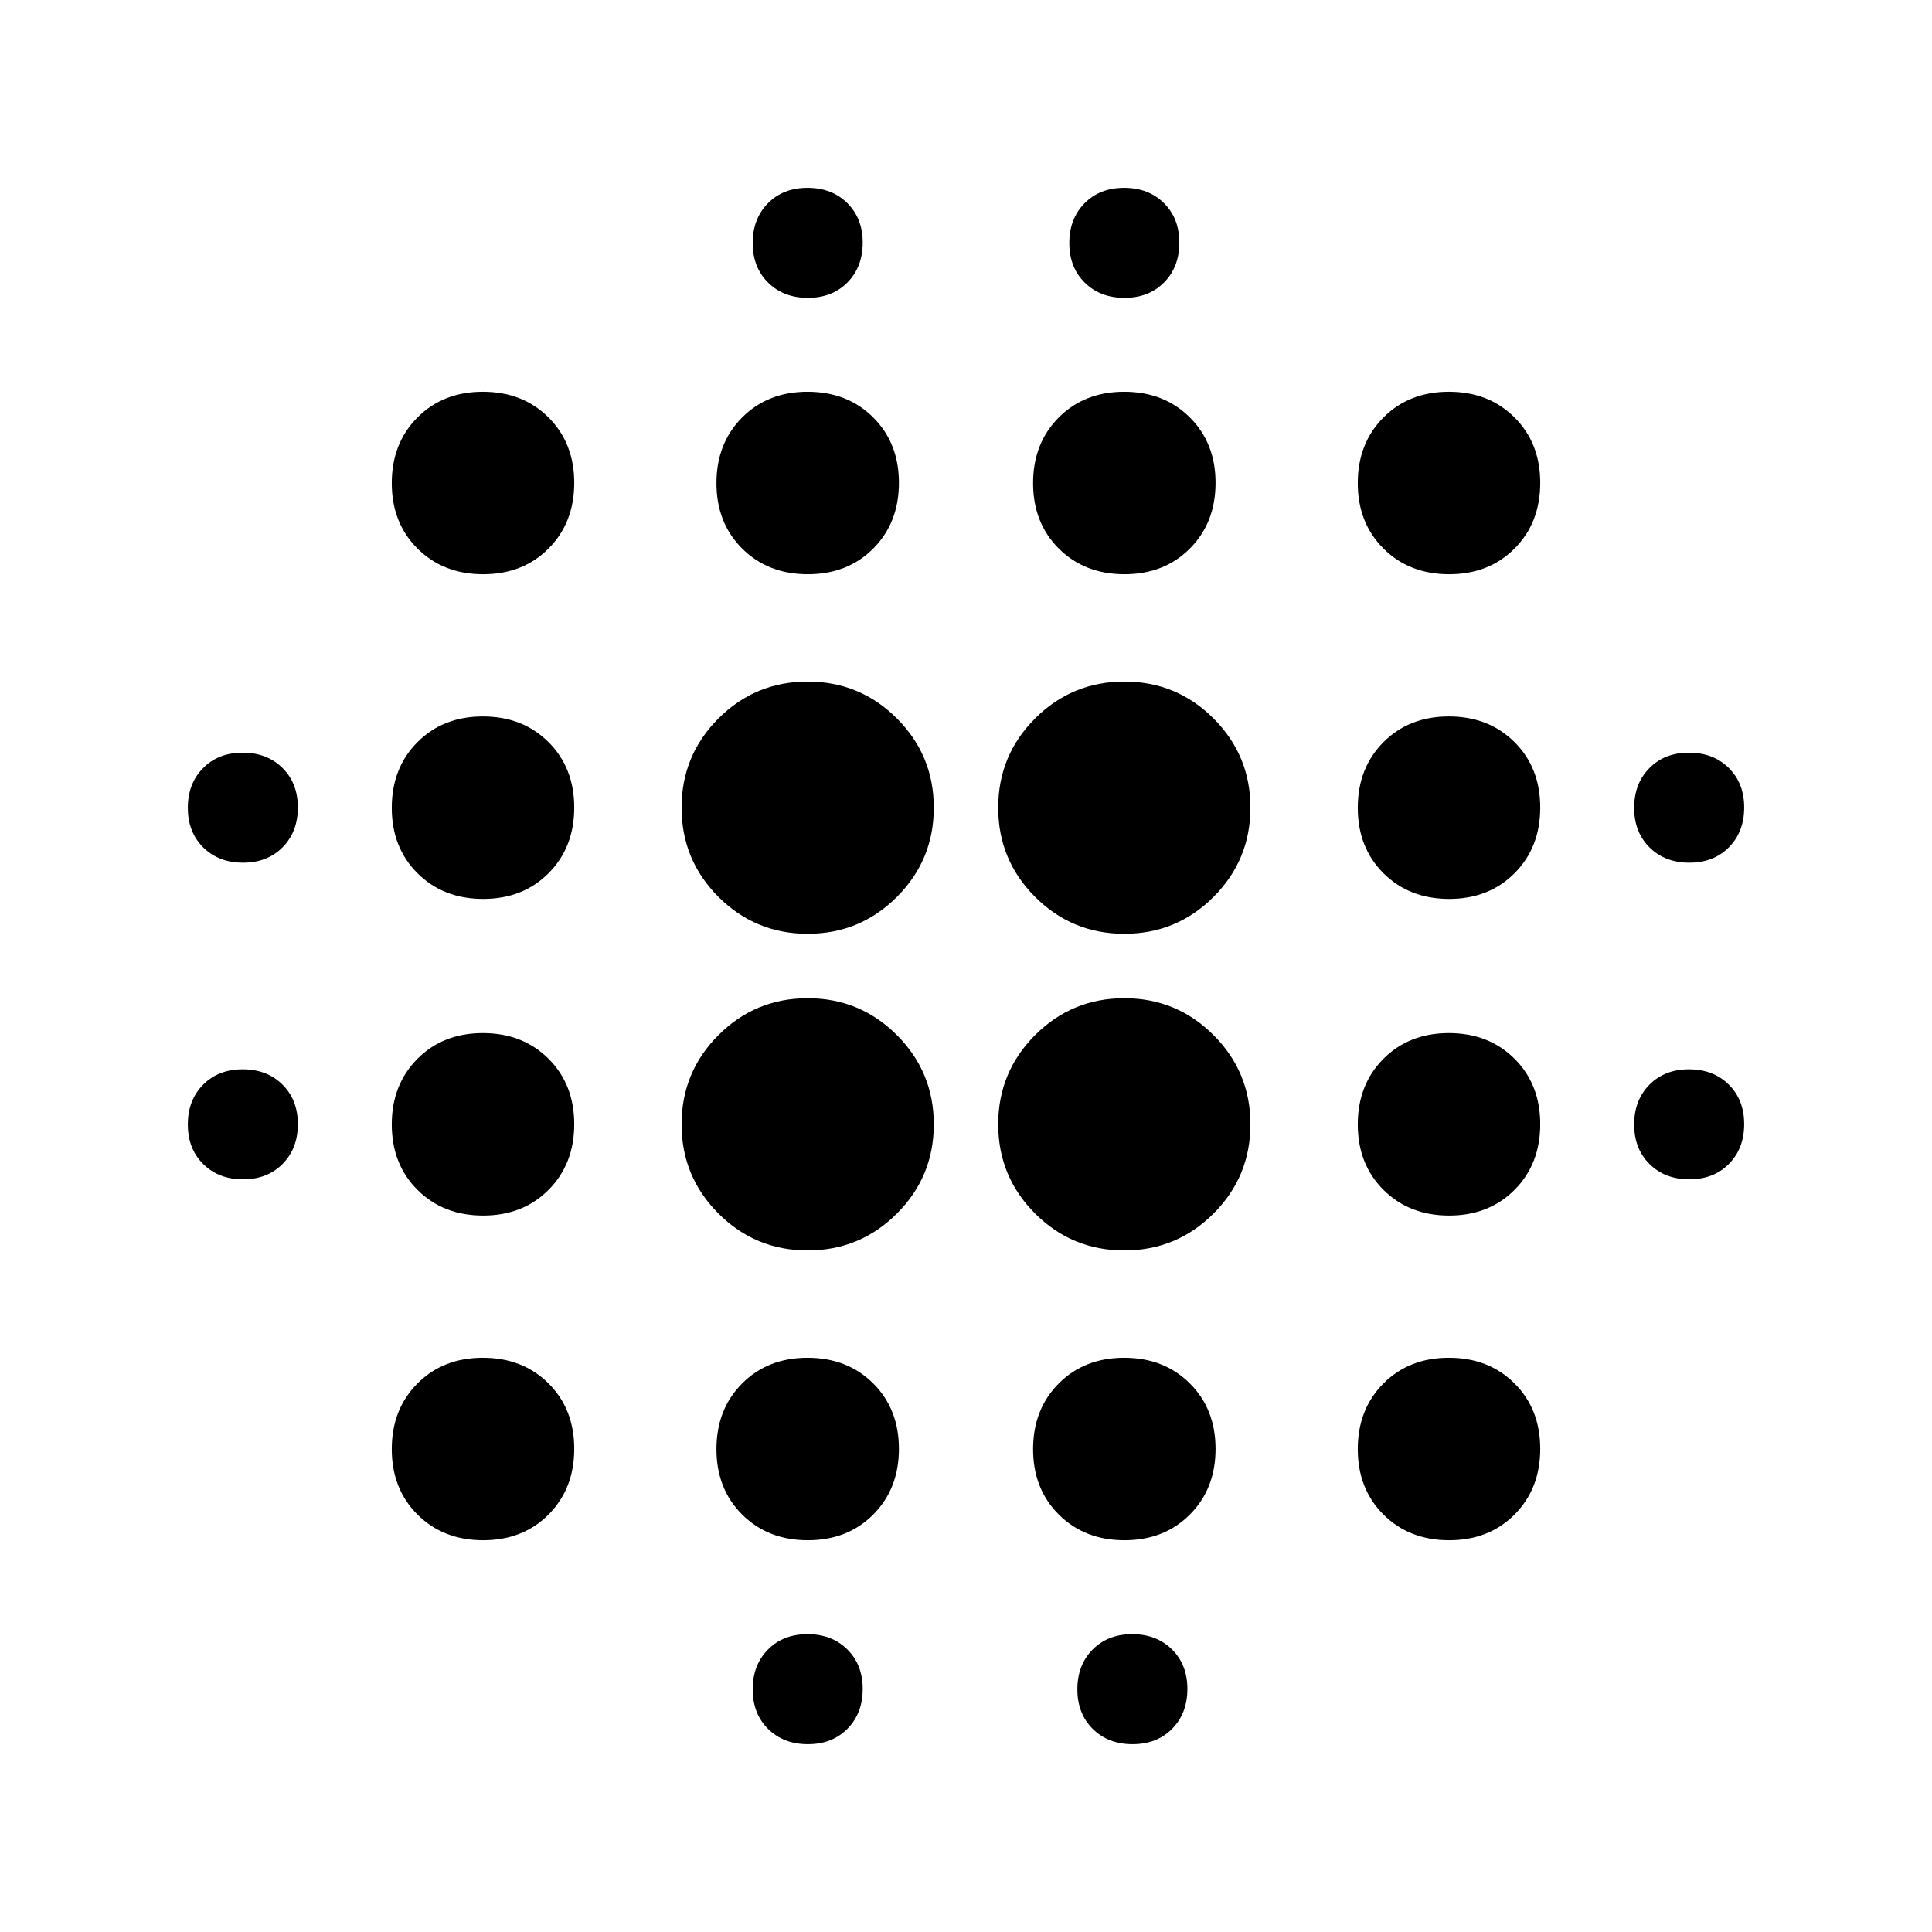 <svg xmlns="http://www.w3.org/2000/svg" height="40" viewBox="0 -960 960 960" width="40"><path d="M120.76-374q-12.09 0-19.76-7.57-7.67-7.57-7.67-19.67 0-12.09 7.57-19.76 7.58-7.67 19.67-7.67 12.1 0 19.76 7.57 7.67 7.58 7.67 19.67 0 12.1-7.57 19.76-7.57 7.67-19.67 7.67Zm0-157.33q-12.09 0-19.76-7.57-7.67-7.58-7.67-19.67 0-12.1 7.57-19.76 7.58-7.67 19.67-7.67 12.1 0 19.76 7.57 7.67 7.57 7.67 19.67 0 12.09-7.57 19.76-7.57 7.67-19.67 7.67Zm119.31 336.66q-19.8 0-32.6-12.73t-12.8-32.53q0-19.8 12.73-32.6t32.53-12.8q19.8 0 32.6 12.73t12.8 32.53q0 19.8-12.73 32.6t-32.53 12.8Zm0-161.33q-19.8 0-32.6-12.73t-12.8-32.53q0-19.81 12.73-32.61t32.53-12.8q19.8 0 32.6 12.73t12.8 32.54q0 19.8-12.73 32.6T240.07-356Zm0-157.33q-19.8 0-32.6-12.73t-12.8-32.54q0-19.8 12.73-32.6t32.53-12.8q19.8 0 32.6 12.73t12.8 32.53q0 19.81-12.73 32.61t-32.53 12.8Zm0-161.34q-19.8 0-32.6-12.73t-12.8-32.53q0-19.8 12.73-32.6t32.53-12.8q19.8 0 32.6 12.73t12.8 32.53q0 19.8-12.73 32.6t-32.53 12.8Zm161.26 336q-26 0-44.33-18.33t-18.33-44.33q0-26 18.33-44.34Q375.33-464 401.33-464t44.34 18.33Q464-427.33 464-401.33q0 26-18.33 44.33-18.34 18.33-44.34 18.33Zm0-157.33q-26 0-44.33-18.33-18.33-18.34-18.33-44.34 0-26 18.33-44.33t44.33-18.33q26 0 44.34 18.33Q464-584.67 464-558.67t-18.33 44.34Q427.33-496 401.33-496Zm.07 301.33q-19.8 0-32.6-12.73T356-239.93q0-19.8 12.73-32.6t32.53-12.8q19.81 0 32.61 12.73t12.8 32.53q0 19.8-12.73 32.6t-32.54 12.8Zm0-480q-19.8 0-32.6-12.73T356-719.93q0-19.8 12.73-32.6t32.53-12.8q19.81 0 32.61 12.73t12.8 32.53q0 19.8-12.73 32.6t-32.54 12.8Zm.03 581.34q-12.1 0-19.76-7.57-7.67-7.58-7.67-19.67 0-12.1 7.57-19.76 7.57-7.67 19.67-7.67 12.09 0 19.76 7.57 7.67 7.57 7.67 19.67 0 12.09-7.57 19.76-7.58 7.67-19.67 7.67Zm0-718.67q-12.1 0-19.76-7.57-7.67-7.57-7.67-19.67 0-12.09 7.57-19.76 7.57-7.67 19.67-7.67 12.09 0 19.76 7.57 7.67 7.58 7.67 19.67 0 12.1-7.57 19.76-7.58 7.67-19.67 7.67Zm157.24 473.33q-26 0-44.34-18.33Q496-375.33 496-401.33t18.33-44.34Q532.67-464 558.67-464q26 0 44.33 18.33 18.33 18.34 18.33 44.34 0 26-18.33 44.33t-44.33 18.33Zm0-157.33q-26 0-44.34-18.33Q496-532.67 496-558.67q0-26 18.33-44.33 18.34-18.33 44.34-18.33 26 0 44.33 18.33t18.33 44.33q0 26-18.33 44.34Q584.67-496 558.67-496Zm.07 301.33q-19.81 0-32.61-12.73t-12.8-32.53q0-19.8 12.73-32.6t32.54-12.8q19.8 0 32.6 12.73t12.8 32.53q0 19.8-12.73 32.6t-32.53 12.8Zm0-480q-19.81 0-32.61-12.73t-12.8-32.53q0-19.8 12.73-32.6t32.54-12.8q19.8 0 32.6 12.73t12.8 32.53q0 19.8-12.73 32.6t-32.53 12.8Zm4.02 581.34q-12.09 0-19.76-7.57-7.67-7.58-7.67-19.67 0-12.1 7.57-19.76 7.58-7.67 19.67-7.67 12.1 0 19.76 7.57 7.67 7.57 7.67 19.67 0 12.09-7.57 19.76-7.57 7.67-19.67 7.67Zm-4-718.67q-12.09 0-19.76-7.57-7.67-7.57-7.67-19.67 0-12.09 7.57-19.76 7.58-7.67 19.67-7.67 12.1 0 19.76 7.57 7.67 7.58 7.67 19.67 0 12.1-7.57 19.76-7.57 7.67-19.67 7.67Zm161.31 617.33q-19.8 0-32.6-12.73t-12.8-32.53q0-19.8 12.73-32.6t32.53-12.8q19.8 0 32.6 12.73t12.8 32.53q0 19.8-12.73 32.6t-32.53 12.8Zm0-161.33q-19.8 0-32.6-12.73t-12.8-32.53q0-19.81 12.73-32.61t32.53-12.8q19.8 0 32.6 12.73t12.8 32.54q0 19.8-12.73 32.6T720.07-356Zm0-157.33q-19.8 0-32.6-12.73t-12.8-32.54q0-19.8 12.73-32.6t32.53-12.8q19.8 0 32.6 12.73t12.8 32.53q0 19.81-12.73 32.61t-32.53 12.8Zm0-161.34q-19.8 0-32.6-12.73t-12.8-32.53q0-19.8 12.73-32.6t32.53-12.8q19.8 0 32.6 12.73t12.8 32.53q0 19.8-12.73 32.6t-32.53 12.8ZM839.43-374q-12.1 0-19.76-7.57-7.67-7.57-7.67-19.67 0-12.09 7.57-19.76 7.57-7.67 19.67-7.67 12.09 0 19.76 7.57 7.67 7.58 7.67 19.67 0 12.1-7.57 19.76-7.58 7.67-19.67 7.67Zm0-157.33q-12.1 0-19.76-7.57-7.67-7.58-7.67-19.67 0-12.1 7.57-19.76 7.57-7.67 19.67-7.67 12.09 0 19.76 7.57 7.67 7.57 7.67 19.67 0 12.09-7.57 19.76-7.58 7.67-19.67 7.67Z"/></svg>